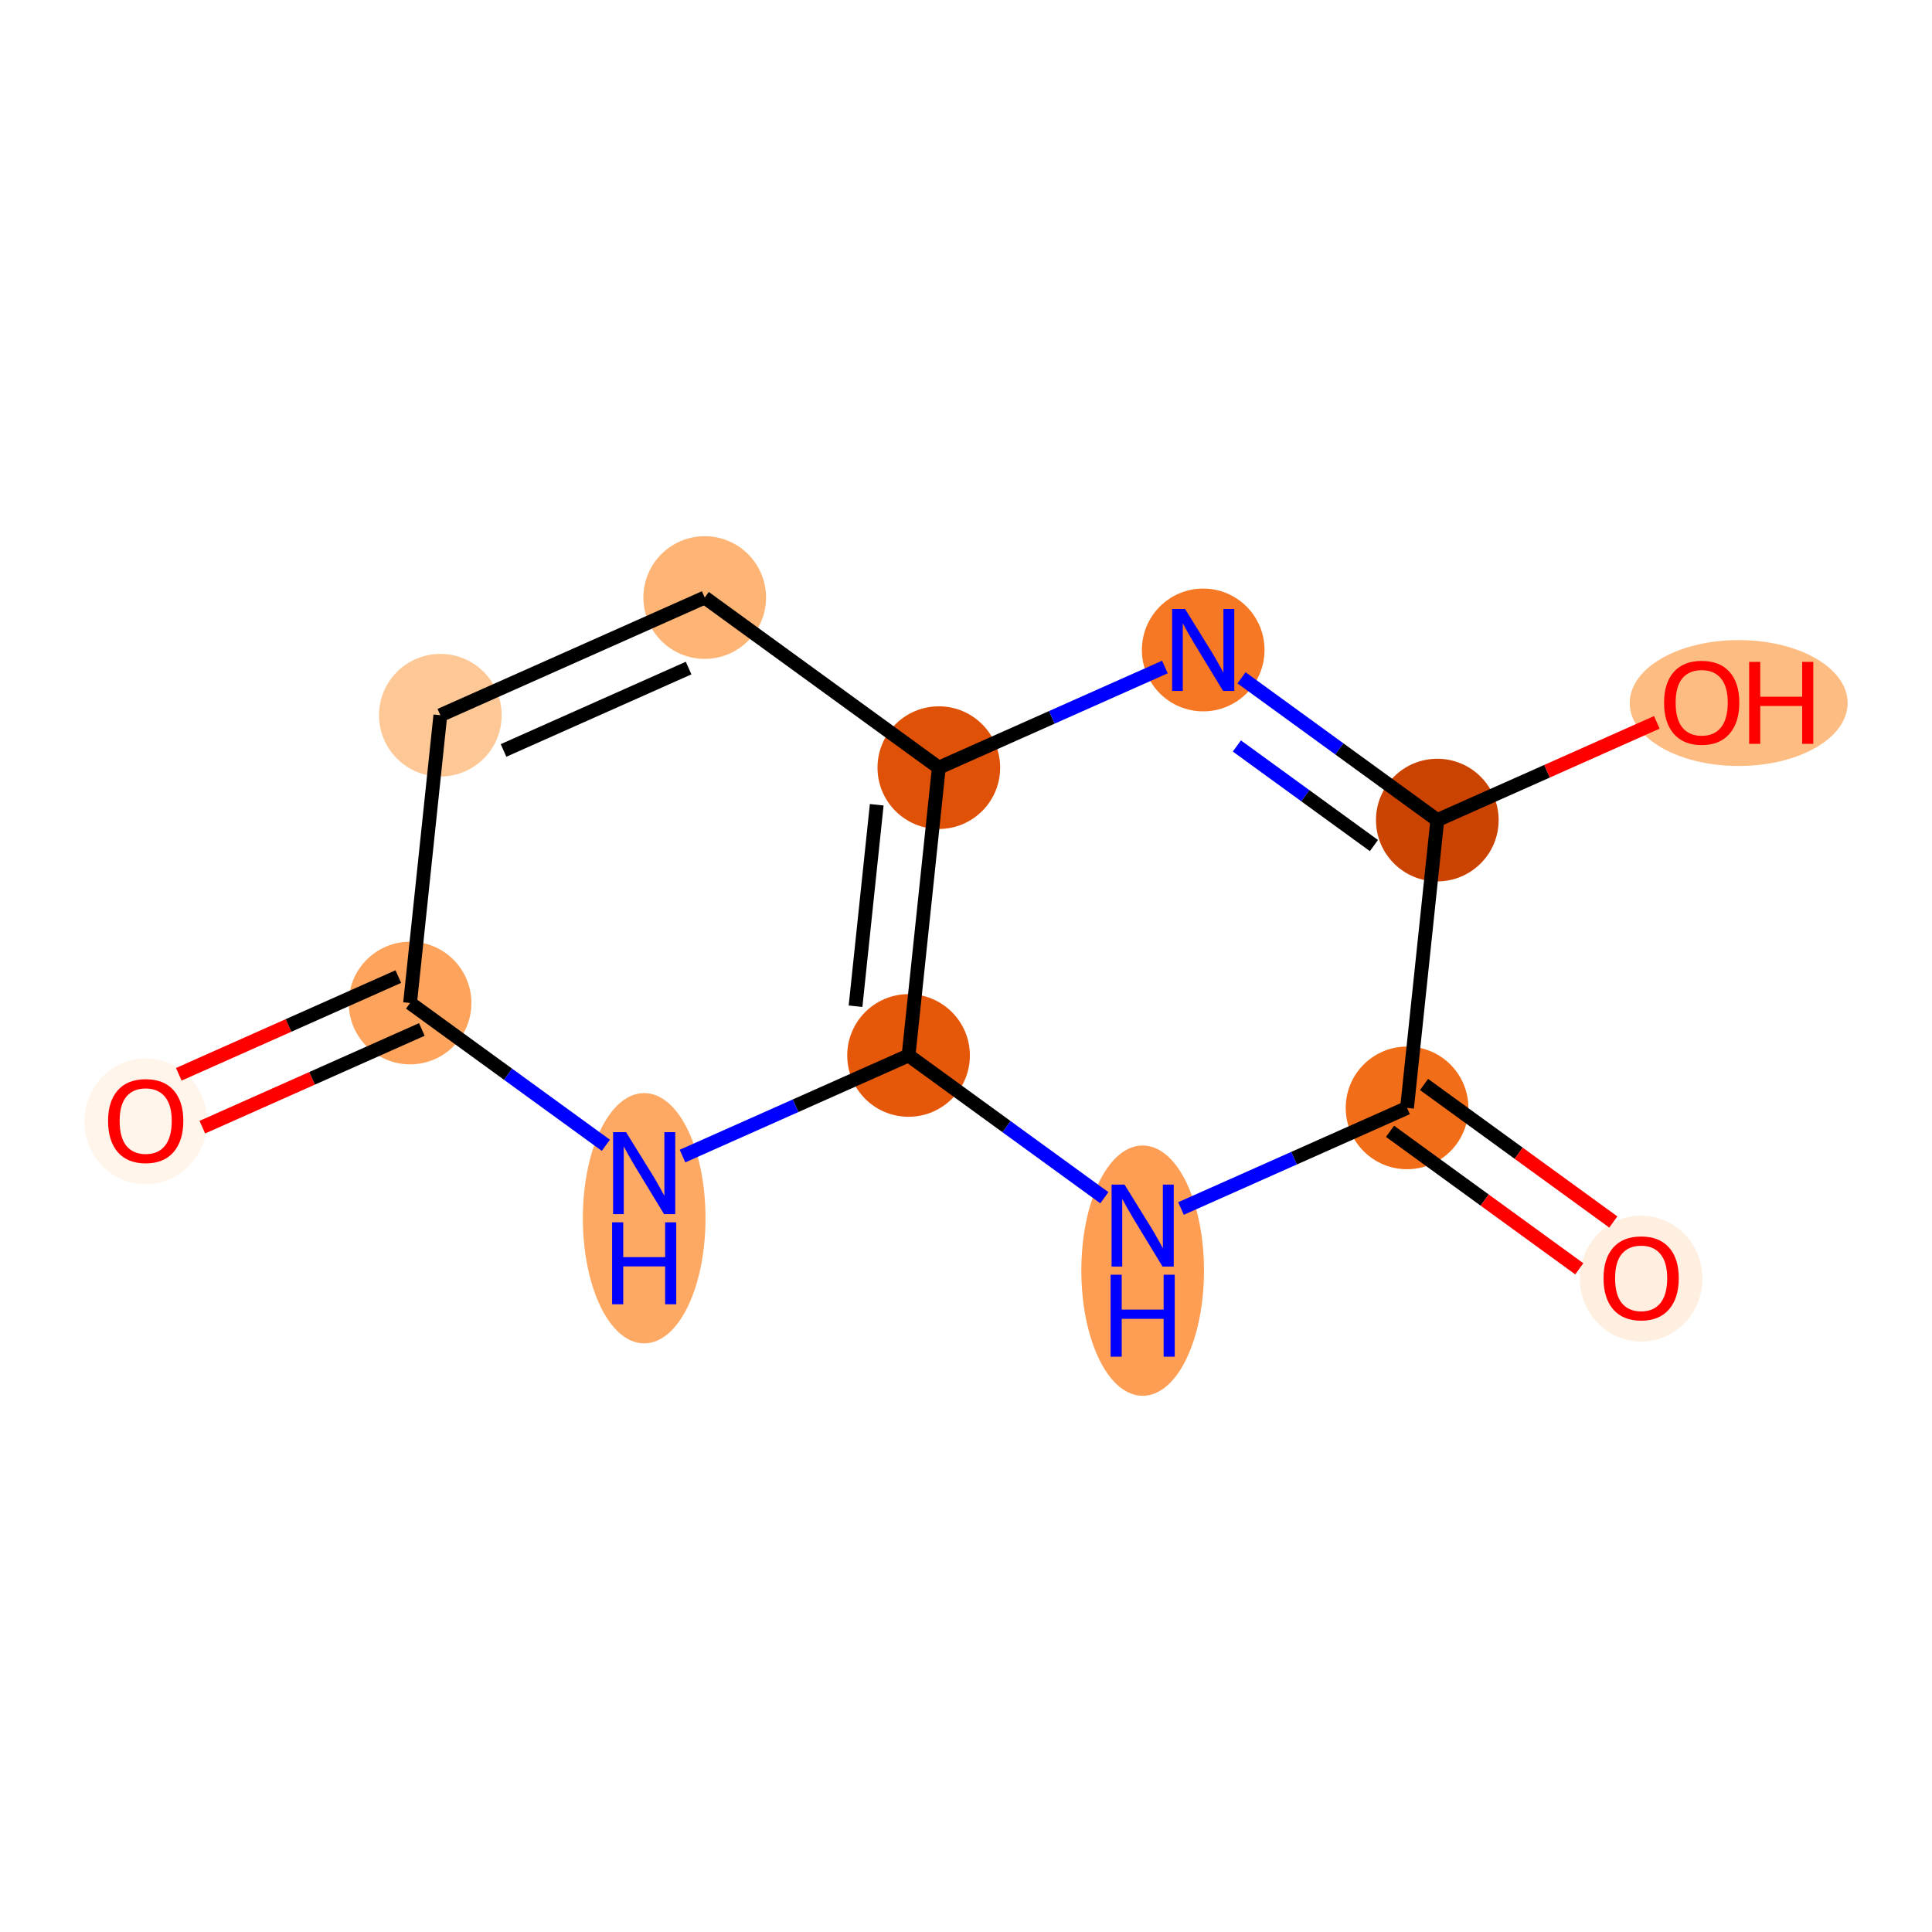 <?xml version='1.0' encoding='iso-8859-1'?>
<svg version='1.1' baseProfile='full'
              xmlns='http://www.w3.org/2000/svg'
                      xmlns:rdkit='http://www.rdkit.org/xml'
                      xmlns:xlink='http://www.w3.org/1999/xlink'
                  xml:space='preserve'
width='280px' height='280px' viewBox='0 0 280 280'>
<!-- END OF HEADER -->
<rect style='opacity:1.0;fill:#FFFFFF;stroke:none' width='280' height='280' x='0' y='0'> </rect>
<ellipse cx='21.115' cy='162.514' rx='8.388' ry='8.624'  style='fill:#FFF5EB;fill-rule:evenodd;stroke:#FFF5EB;stroke-width:1.0px;stroke-linecap:butt;stroke-linejoin:miter;stroke-opacity:1' />
<ellipse cx='59.431' cy='145.366' rx='8.388' ry='8.388'  style='fill:#FDA35B;fill-rule:evenodd;stroke:#FDA35B;stroke-width:1.0px;stroke-linecap:butt;stroke-linejoin:miter;stroke-opacity:1' />
<ellipse cx='63.818' cy='103.656' rx='8.388' ry='8.388'  style='fill:#FDC895;fill-rule:evenodd;stroke:#FDC895;stroke-width:1.0px;stroke-linecap:butt;stroke-linejoin:miter;stroke-opacity:1' />
<ellipse cx='102.134' cy='86.6' rx='8.388' ry='8.388'  style='fill:#FDB474;fill-rule:evenodd;stroke:#FDB474;stroke-width:1.0px;stroke-linecap:butt;stroke-linejoin:miter;stroke-opacity:1' />
<ellipse cx='136.062' cy='111.254' rx='8.388' ry='8.388'  style='fill:#DF5106;fill-rule:evenodd;stroke:#DF5106;stroke-width:1.0px;stroke-linecap:butt;stroke-linejoin:miter;stroke-opacity:1' />
<ellipse cx='174.378' cy='94.198' rx='8.388' ry='8.399'  style='fill:#F67824;fill-rule:evenodd;stroke:#F67824;stroke-width:1.0px;stroke-linecap:butt;stroke-linejoin:miter;stroke-opacity:1' />
<ellipse cx='208.306' cy='118.852' rx='8.388' ry='8.388'  style='fill:#CB4301;fill-rule:evenodd;stroke:#CB4301;stroke-width:1.0px;stroke-linecap:butt;stroke-linejoin:miter;stroke-opacity:1' />
<ellipse cx='251.982' cy='101.889' rx='15.291' ry='8.624'  style='fill:#FDBC82;fill-rule:evenodd;stroke:#FDBC82;stroke-width:1.0px;stroke-linecap:butt;stroke-linejoin:miter;stroke-opacity:1' />
<ellipse cx='203.919' cy='160.563' rx='8.388' ry='8.388'  style='fill:#F26D18;fill-rule:evenodd;stroke:#F26D18;stroke-width:1.0px;stroke-linecap:butt;stroke-linejoin:miter;stroke-opacity:1' />
<ellipse cx='237.848' cy='185.309' rx='8.388' ry='8.624'  style='fill:#FEEFE0;fill-rule:evenodd;stroke:#FEEFE0;stroke-width:1.0px;stroke-linecap:butt;stroke-linejoin:miter;stroke-opacity:1' />
<ellipse cx='165.604' cy='184.151' rx='8.388' ry='17.637'  style='fill:#FD9E54;fill-rule:evenodd;stroke:#FD9E54;stroke-width:1.0px;stroke-linecap:butt;stroke-linejoin:miter;stroke-opacity:1' />
<ellipse cx='131.675' cy='152.964' rx='8.388' ry='8.388'  style='fill:#E5580A;fill-rule:evenodd;stroke:#E5580A;stroke-width:1.0px;stroke-linecap:butt;stroke-linejoin:miter;stroke-opacity:1' />
<ellipse cx='93.36' cy='176.553' rx='8.388' ry='17.637'  style='fill:#FDA964;fill-rule:evenodd;stroke:#FDA964;stroke-width:1.0px;stroke-linecap:butt;stroke-linejoin:miter;stroke-opacity:1' />
<path class='bond-0 atom-0 atom-1' d='M 29.322,163.359 L 45.229,156.278' style='fill:none;fill-rule:evenodd;stroke:#FF0000;stroke-width:2.0px;stroke-linecap:butt;stroke-linejoin:miter;stroke-opacity:1' />
<path class='bond-0 atom-0 atom-1' d='M 45.229,156.278 L 61.136,149.197' style='fill:none;fill-rule:evenodd;stroke:#000000;stroke-width:2.0px;stroke-linecap:butt;stroke-linejoin:miter;stroke-opacity:1' />
<path class='bond-0 atom-0 atom-1' d='M 25.91,155.696 L 41.818,148.615' style='fill:none;fill-rule:evenodd;stroke:#FF0000;stroke-width:2.0px;stroke-linecap:butt;stroke-linejoin:miter;stroke-opacity:1' />
<path class='bond-0 atom-0 atom-1' d='M 41.818,148.615 L 57.725,141.534' style='fill:none;fill-rule:evenodd;stroke:#000000;stroke-width:2.0px;stroke-linecap:butt;stroke-linejoin:miter;stroke-opacity:1' />
<path class='bond-1 atom-1 atom-2' d='M 59.431,145.366 L 63.818,103.656' style='fill:none;fill-rule:evenodd;stroke:#000000;stroke-width:2.0px;stroke-linecap:butt;stroke-linejoin:miter;stroke-opacity:1' />
<path class='bond-12 atom-12 atom-1' d='M 87.807,165.985 L 73.619,155.675' style='fill:none;fill-rule:evenodd;stroke:#0000FF;stroke-width:2.0px;stroke-linecap:butt;stroke-linejoin:miter;stroke-opacity:1' />
<path class='bond-12 atom-12 atom-1' d='M 73.619,155.675 L 59.431,145.366' style='fill:none;fill-rule:evenodd;stroke:#000000;stroke-width:2.0px;stroke-linecap:butt;stroke-linejoin:miter;stroke-opacity:1' />
<path class='bond-2 atom-2 atom-3' d='M 63.818,103.656 L 102.134,86.6' style='fill:none;fill-rule:evenodd;stroke:#000000;stroke-width:2.0px;stroke-linecap:butt;stroke-linejoin:miter;stroke-opacity:1' />
<path class='bond-2 atom-2 atom-3' d='M 72.976,108.76 L 99.797,96.821' style='fill:none;fill-rule:evenodd;stroke:#000000;stroke-width:2.0px;stroke-linecap:butt;stroke-linejoin:miter;stroke-opacity:1' />
<path class='bond-3 atom-3 atom-4' d='M 102.134,86.6 L 136.062,111.254' style='fill:none;fill-rule:evenodd;stroke:#000000;stroke-width:2.0px;stroke-linecap:butt;stroke-linejoin:miter;stroke-opacity:1' />
<path class='bond-4 atom-4 atom-5' d='M 136.062,111.254 L 152.444,103.962' style='fill:none;fill-rule:evenodd;stroke:#000000;stroke-width:2.0px;stroke-linecap:butt;stroke-linejoin:miter;stroke-opacity:1' />
<path class='bond-4 atom-4 atom-5' d='M 152.444,103.962 L 168.825,96.67' style='fill:none;fill-rule:evenodd;stroke:#0000FF;stroke-width:2.0px;stroke-linecap:butt;stroke-linejoin:miter;stroke-opacity:1' />
<path class='bond-13 atom-11 atom-4' d='M 131.675,152.964 L 136.062,111.254' style='fill:none;fill-rule:evenodd;stroke:#000000;stroke-width:2.0px;stroke-linecap:butt;stroke-linejoin:miter;stroke-opacity:1' />
<path class='bond-13 atom-11 atom-4' d='M 123.991,145.83 L 127.062,116.633' style='fill:none;fill-rule:evenodd;stroke:#000000;stroke-width:2.0px;stroke-linecap:butt;stroke-linejoin:miter;stroke-opacity:1' />
<path class='bond-5 atom-5 atom-6' d='M 179.931,98.233 L 194.119,108.543' style='fill:none;fill-rule:evenodd;stroke:#0000FF;stroke-width:2.0px;stroke-linecap:butt;stroke-linejoin:miter;stroke-opacity:1' />
<path class='bond-5 atom-5 atom-6' d='M 194.119,108.543 L 208.306,118.852' style='fill:none;fill-rule:evenodd;stroke:#000000;stroke-width:2.0px;stroke-linecap:butt;stroke-linejoin:miter;stroke-opacity:1' />
<path class='bond-5 atom-5 atom-6' d='M 179.256,108.112 L 189.188,115.329' style='fill:none;fill-rule:evenodd;stroke:#0000FF;stroke-width:2.0px;stroke-linecap:butt;stroke-linejoin:miter;stroke-opacity:1' />
<path class='bond-5 atom-5 atom-6' d='M 189.188,115.329 L 199.119,122.545' style='fill:none;fill-rule:evenodd;stroke:#000000;stroke-width:2.0px;stroke-linecap:butt;stroke-linejoin:miter;stroke-opacity:1' />
<path class='bond-6 atom-6 atom-7' d='M 208.306,118.852 L 224.214,111.771' style='fill:none;fill-rule:evenodd;stroke:#000000;stroke-width:2.0px;stroke-linecap:butt;stroke-linejoin:miter;stroke-opacity:1' />
<path class='bond-6 atom-6 atom-7' d='M 224.214,111.771 L 240.121,104.69' style='fill:none;fill-rule:evenodd;stroke:#FF0000;stroke-width:2.0px;stroke-linecap:butt;stroke-linejoin:miter;stroke-opacity:1' />
<path class='bond-7 atom-6 atom-8' d='M 208.306,118.852 L 203.919,160.563' style='fill:none;fill-rule:evenodd;stroke:#000000;stroke-width:2.0px;stroke-linecap:butt;stroke-linejoin:miter;stroke-opacity:1' />
<path class='bond-8 atom-8 atom-9' d='M 201.454,163.956 L 215.168,173.921' style='fill:none;fill-rule:evenodd;stroke:#000000;stroke-width:2.0px;stroke-linecap:butt;stroke-linejoin:miter;stroke-opacity:1' />
<path class='bond-8 atom-8 atom-9' d='M 215.168,173.921 L 228.882,183.886' style='fill:none;fill-rule:evenodd;stroke:#FF0000;stroke-width:2.0px;stroke-linecap:butt;stroke-linejoin:miter;stroke-opacity:1' />
<path class='bond-8 atom-8 atom-9' d='M 206.385,157.17 L 220.099,167.135' style='fill:none;fill-rule:evenodd;stroke:#000000;stroke-width:2.0px;stroke-linecap:butt;stroke-linejoin:miter;stroke-opacity:1' />
<path class='bond-8 atom-8 atom-9' d='M 220.099,167.135 L 233.813,177.1' style='fill:none;fill-rule:evenodd;stroke:#FF0000;stroke-width:2.0px;stroke-linecap:butt;stroke-linejoin:miter;stroke-opacity:1' />
<path class='bond-9 atom-8 atom-10' d='M 203.919,160.563 L 187.538,167.855' style='fill:none;fill-rule:evenodd;stroke:#000000;stroke-width:2.0px;stroke-linecap:butt;stroke-linejoin:miter;stroke-opacity:1' />
<path class='bond-9 atom-8 atom-10' d='M 187.538,167.855 L 171.157,175.147' style='fill:none;fill-rule:evenodd;stroke:#0000FF;stroke-width:2.0px;stroke-linecap:butt;stroke-linejoin:miter;stroke-opacity:1' />
<path class='bond-10 atom-10 atom-11' d='M 160.051,173.584 L 145.863,163.274' style='fill:none;fill-rule:evenodd;stroke:#0000FF;stroke-width:2.0px;stroke-linecap:butt;stroke-linejoin:miter;stroke-opacity:1' />
<path class='bond-10 atom-10 atom-11' d='M 145.863,163.274 L 131.675,152.964' style='fill:none;fill-rule:evenodd;stroke:#000000;stroke-width:2.0px;stroke-linecap:butt;stroke-linejoin:miter;stroke-opacity:1' />
<path class='bond-11 atom-11 atom-12' d='M 131.675,152.964 L 115.294,160.256' style='fill:none;fill-rule:evenodd;stroke:#000000;stroke-width:2.0px;stroke-linecap:butt;stroke-linejoin:miter;stroke-opacity:1' />
<path class='bond-11 atom-11 atom-12' d='M 115.294,160.256 L 98.912,167.548' style='fill:none;fill-rule:evenodd;stroke:#0000FF;stroke-width:2.0px;stroke-linecap:butt;stroke-linejoin:miter;stroke-opacity:1' />
<path  class='atom-0' d='M 15.663 162.455
Q 15.663 159.603, 17.072 158.01
Q 18.482 156.416, 21.115 156.416
Q 23.749 156.416, 25.158 158.01
Q 26.568 159.603, 26.568 162.455
Q 26.568 165.341, 25.142 166.985
Q 23.716 168.612, 21.115 168.612
Q 18.498 168.612, 17.072 166.985
Q 15.663 165.357, 15.663 162.455
M 21.115 167.27
Q 22.927 167.27, 23.9 166.062
Q 24.89 164.837, 24.89 162.455
Q 24.89 160.123, 23.9 158.949
Q 22.927 157.758, 21.115 157.758
Q 19.303 157.758, 18.314 158.932
Q 17.341 160.107, 17.341 162.455
Q 17.341 164.854, 18.314 166.062
Q 19.303 167.27, 21.115 167.27
' fill='#FF0000'/>
<path  class='atom-5' d='M 171.752 88.259
L 175.644 94.55
Q 176.03 95.171, 176.651 96.295
Q 177.272 97.419, 177.305 97.486
L 177.305 88.259
L 178.882 88.259
L 178.882 100.137
L 177.255 100.137
L 173.078 93.259
Q 172.591 92.453, 172.071 91.531
Q 171.568 90.608, 171.417 90.323
L 171.417 100.137
L 169.873 100.137
L 169.873 88.259
L 171.752 88.259
' fill='#0000FF'/>
<path  class='atom-7' d='M 241.17 101.83
Q 241.17 98.978, 242.579 97.385
Q 243.988 95.791, 246.622 95.791
Q 249.256 95.791, 250.665 97.385
Q 252.074 98.978, 252.074 101.83
Q 252.074 104.716, 250.648 106.36
Q 249.222 107.987, 246.622 107.987
Q 244.005 107.987, 242.579 106.36
Q 241.17 104.732, 241.17 101.83
M 246.622 106.645
Q 248.434 106.645, 249.407 105.437
Q 250.397 104.212, 250.397 101.83
Q 250.397 99.498, 249.407 98.324
Q 248.434 97.133, 246.622 97.133
Q 244.81 97.133, 243.82 98.307
Q 242.847 99.481, 242.847 101.83
Q 242.847 104.229, 243.82 105.437
Q 244.81 106.645, 246.622 106.645
' fill='#FF0000'/>
<path  class='atom-7' d='M 253.5 95.925
L 255.111 95.925
L 255.111 100.975
L 261.184 100.975
L 261.184 95.925
L 262.794 95.925
L 262.794 107.802
L 261.184 107.802
L 261.184 102.317
L 255.111 102.317
L 255.111 107.802
L 253.5 107.802
L 253.5 95.925
' fill='#FF0000'/>
<path  class='atom-9' d='M 232.396 185.251
Q 232.396 182.399, 233.805 180.805
Q 235.214 179.211, 237.848 179.211
Q 240.482 179.211, 241.891 180.805
Q 243.3 182.399, 243.3 185.251
Q 243.3 188.136, 241.874 189.78
Q 240.448 191.407, 237.848 191.407
Q 235.231 191.407, 233.805 189.78
Q 232.396 188.153, 232.396 185.251
M 237.848 190.065
Q 239.66 190.065, 240.633 188.857
Q 241.623 187.633, 241.623 185.251
Q 241.623 182.919, 240.633 181.744
Q 239.66 180.553, 237.848 180.553
Q 236.036 180.553, 235.046 181.728
Q 234.073 182.902, 234.073 185.251
Q 234.073 187.65, 235.046 188.857
Q 236.036 190.065, 237.848 190.065
' fill='#FF0000'/>
<path  class='atom-10' d='M 162.978 171.68
L 166.87 177.971
Q 167.256 178.592, 167.877 179.716
Q 168.498 180.84, 168.531 180.907
L 168.531 171.68
L 170.108 171.68
L 170.108 183.557
L 168.481 183.557
L 164.304 176.679
Q 163.817 175.874, 163.297 174.951
Q 162.794 174.029, 162.643 173.743
L 162.643 183.557
L 161.099 183.557
L 161.099 171.68
L 162.978 171.68
' fill='#0000FF'/>
<path  class='atom-10' d='M 160.957 184.745
L 162.567 184.745
L 162.567 189.795
L 168.64 189.795
L 168.64 184.745
L 170.251 184.745
L 170.251 196.623
L 168.64 196.623
L 168.64 191.137
L 162.567 191.137
L 162.567 196.623
L 160.957 196.623
L 160.957 184.745
' fill='#0000FF'/>
<path  class='atom-12' d='M 90.734 164.081
L 94.626 170.372
Q 95.012 170.993, 95.633 172.117
Q 96.253 173.241, 96.287 173.308
L 96.287 164.081
L 97.864 164.081
L 97.864 175.959
L 96.237 175.959
L 92.059 169.081
Q 91.573 168.275, 91.053 167.353
Q 90.55 166.43, 90.399 166.145
L 90.399 175.959
L 88.855 175.959
L 88.855 164.081
L 90.734 164.081
' fill='#0000FF'/>
<path  class='atom-12' d='M 88.713 177.147
L 90.323 177.147
L 90.323 182.196
L 96.396 182.196
L 96.396 177.147
L 98.007 177.147
L 98.007 189.024
L 96.396 189.024
L 96.396 183.538
L 90.323 183.538
L 90.323 189.024
L 88.713 189.024
L 88.713 177.147
' fill='#0000FF'/>
</svg>

